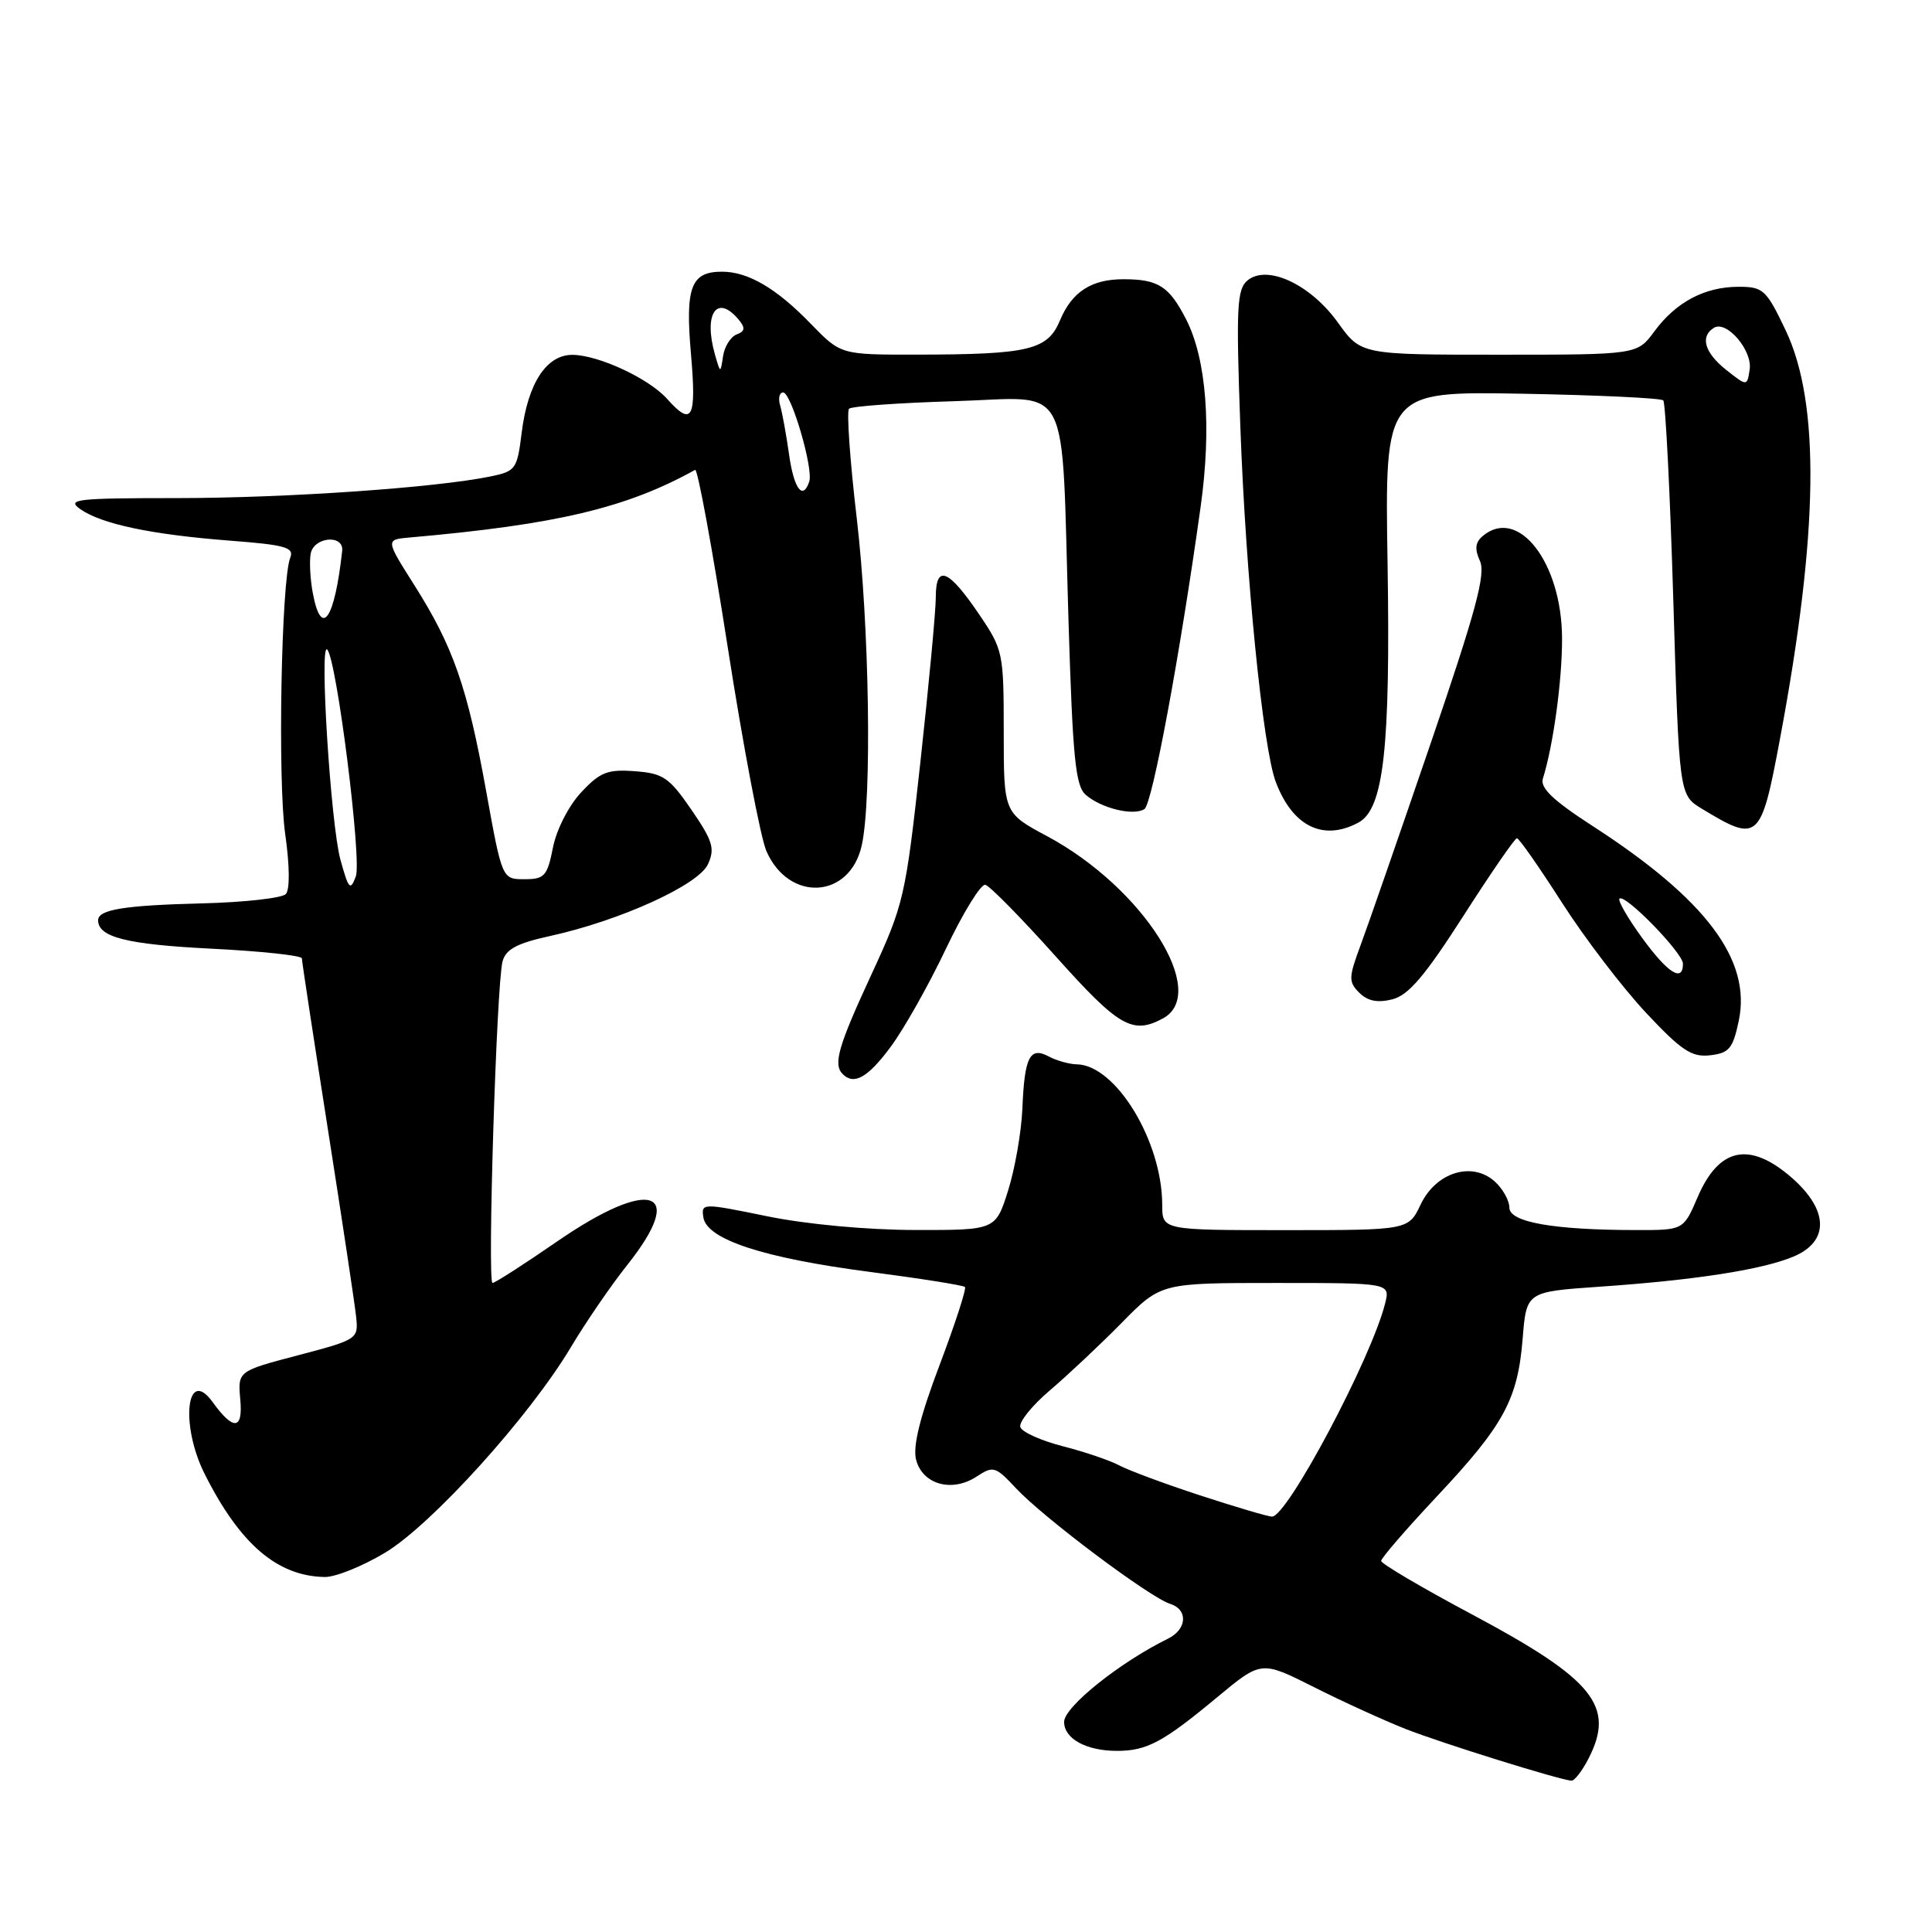 <?xml version="1.0" encoding="UTF-8" standalone="no"?>
<!DOCTYPE svg PUBLIC "-//W3C//DTD SVG 1.1//EN" "http://www.w3.org/Graphics/SVG/1.1/DTD/svg11.dtd" >
<svg xmlns="http://www.w3.org/2000/svg" xmlns:xlink="http://www.w3.org/1999/xlink" version="1.1" viewBox="0 0 256 256">
 <g >
 <path fill="currentColor"
d=" M 210.47 233.05 C 214.07 226.09 211.22 222.55 195.07 213.93 C 188.44 210.40 183.01 207.20 183.01 206.83 C 183.00 206.47 186.31 202.64 190.35 198.33 C 199.27 188.84 201.11 185.45 201.76 177.38 C 202.26 171.17 202.26 171.17 211.88 170.50 C 224.55 169.63 233.48 168.25 237.63 166.51 C 242.40 164.52 242.33 160.38 237.47 156.10 C 231.86 151.19 227.78 152.01 224.94 158.64 C 223.07 163.00 223.07 163.00 216.79 162.99 C 205.82 162.98 200.00 161.94 200.00 160.02 C 200.00 159.08 199.13 157.52 198.07 156.56 C 195.07 153.85 190.29 155.32 188.25 159.59 C 186.63 163.00 186.63 163.00 170.31 163.00 C 154.00 163.00 154.00 163.00 154.00 159.66 C 154.00 151.24 147.85 141.11 142.68 141.03 C 141.69 141.01 140.03 140.55 138.99 140.00 C 136.46 138.64 135.75 140.02 135.47 146.90 C 135.34 149.98 134.49 154.86 133.58 157.75 C 131.92 163.00 131.92 163.00 121.21 162.98 C 114.90 162.97 106.89 162.23 101.70 161.17 C 93.04 159.40 92.91 159.40 93.20 161.31 C 93.65 164.23 101.15 166.69 115.17 168.52 C 121.93 169.40 127.64 170.31 127.86 170.53 C 128.08 170.75 126.57 175.40 124.50 180.87 C 121.91 187.71 120.94 191.62 121.38 193.39 C 122.21 196.69 126.12 197.80 129.38 195.67 C 131.62 194.20 131.89 194.28 134.62 197.20 C 138.30 201.13 152.34 211.66 155.05 212.52 C 157.46 213.28 157.29 215.90 154.75 217.14 C 148.38 220.27 141.00 226.17 141.00 228.16 C 141.00 230.39 143.94 232.00 148.00 232.00 C 151.97 232.00 154.12 230.85 161.31 224.87 C 167.13 220.04 167.13 220.04 174.08 223.54 C 177.91 225.47 183.37 227.96 186.23 229.09 C 191.03 230.98 206.56 235.82 208.22 235.95 C 208.62 235.98 209.64 234.67 210.47 233.05 Z  M 51.01 205.75 C 57.21 202.03 70.17 187.69 75.65 178.50 C 77.62 175.20 80.98 170.30 83.11 167.62 C 91.11 157.58 86.25 155.94 73.82 164.50 C 69.43 167.53 65.58 170.00 65.26 170.00 C 64.56 170.00 65.79 130.35 66.59 127.39 C 67.03 125.78 68.49 124.99 72.83 124.04 C 82.14 122.00 92.56 117.27 93.81 114.51 C 94.76 112.43 94.45 111.43 91.62 107.30 C 88.67 103.01 87.87 102.47 84.12 102.19 C 80.50 101.92 79.51 102.31 77.01 104.99 C 75.35 106.76 73.74 109.92 73.27 112.30 C 72.52 116.10 72.15 116.50 69.48 116.50 C 66.53 116.50 66.53 116.50 64.41 104.77 C 61.92 91.01 60.05 85.66 54.88 77.50 C 51.08 71.50 51.08 71.50 54.29 71.22 C 73.73 69.51 82.98 67.32 92.11 62.26 C 92.44 62.08 94.38 72.63 96.42 85.71 C 98.46 98.80 100.77 110.97 101.55 112.77 C 104.54 119.60 112.63 119.11 114.19 112.00 C 115.55 105.84 115.20 82.94 113.52 68.64 C 112.62 61.01 112.17 54.50 112.50 54.16 C 112.84 53.83 119.11 53.38 126.45 53.16 C 142.22 52.70 140.59 49.59 141.58 82.20 C 142.14 100.47 142.50 104.13 143.87 105.32 C 145.93 107.11 150.17 108.14 151.64 107.21 C 152.68 106.55 156.33 86.95 159.09 67.15 C 160.56 56.63 159.86 47.61 157.18 42.34 C 154.92 37.92 153.48 37.00 148.85 37.00 C 144.61 37.00 142.04 38.67 140.46 42.44 C 138.81 46.39 136.37 46.97 121.45 46.99 C 111.41 47.00 111.41 47.00 107.45 42.92 C 102.90 38.21 99.13 36.00 95.67 36.00 C 91.55 36.00 90.78 38.04 91.56 46.94 C 92.30 55.49 91.72 56.58 88.40 52.86 C 86.00 50.16 79.32 47.05 75.87 47.02 C 72.41 46.99 69.93 50.80 69.12 57.37 C 68.53 62.16 68.33 62.45 65.00 63.13 C 57.73 64.63 37.96 65.99 23.53 66.00 C 10.08 66.00 8.77 66.15 10.65 67.47 C 13.48 69.45 20.11 70.84 30.48 71.64 C 37.83 72.20 39.00 72.54 38.46 73.90 C 37.27 76.88 36.78 103.45 37.79 110.50 C 38.39 114.72 38.42 117.88 37.87 118.47 C 37.37 119.00 32.40 119.56 26.84 119.70 C 16.46 119.96 13.00 120.52 13.00 121.94 C 13.00 124.18 16.80 125.14 27.91 125.70 C 34.56 126.03 40.00 126.61 40.00 126.99 C 40.00 127.37 41.55 137.54 43.44 149.59 C 45.33 161.64 47.02 172.84 47.19 174.49 C 47.50 177.43 47.39 177.50 39.50 179.58 C 31.50 181.68 31.50 181.68 31.84 185.46 C 32.21 189.48 30.93 189.60 28.18 185.79 C 24.72 181.00 23.85 188.79 27.11 195.29 C 31.79 204.61 36.75 208.86 43.04 208.96 C 44.44 208.98 48.03 207.54 51.01 205.75 Z  M 117.99 138.75 C 119.74 136.41 123.04 130.56 125.33 125.74 C 127.62 120.92 129.98 117.10 130.56 117.24 C 131.15 117.38 135.35 121.66 139.91 126.75 C 148.23 136.05 150.06 137.11 154.07 134.96 C 160.34 131.61 151.46 117.61 138.75 110.80 C 133.00 107.72 133.00 107.72 133.00 96.97 C 133.00 86.50 132.92 86.10 129.75 81.42 C 125.68 75.41 124.00 74.73 124.00 79.10 C 124.00 80.90 123.08 90.73 121.96 100.94 C 119.99 118.88 119.77 119.82 115.46 129.14 C 111.05 138.67 110.37 141.04 111.67 142.33 C 113.16 143.82 114.99 142.79 117.99 138.75 Z  M 230.40 135.24 C 232.08 127.19 226.06 119.17 211.03 109.45 C 205.80 106.07 204.05 104.40 204.44 103.17 C 205.81 98.82 207.00 90.14 206.98 84.61 C 206.96 74.58 201.20 67.10 196.50 71.00 C 195.48 71.85 195.37 72.73 196.10 74.33 C 196.89 76.06 195.56 80.99 189.57 98.50 C 185.43 110.60 181.26 122.63 180.29 125.23 C 178.69 129.54 178.67 130.10 180.11 131.54 C 181.21 132.64 182.53 132.91 184.48 132.42 C 186.63 131.88 188.79 129.34 193.89 121.39 C 197.52 115.72 200.72 111.07 201.00 111.07 C 201.28 111.07 203.96 114.91 206.97 119.61 C 209.98 124.31 214.98 130.85 218.07 134.16 C 222.81 139.22 224.15 140.11 226.60 139.83 C 229.12 139.54 229.62 138.95 230.40 135.24 Z  M 179.99 109.00 C 183.35 107.21 184.25 99.16 183.86 74.64 C 183.49 51.85 183.49 51.85 201.67 52.17 C 211.66 52.35 220.08 52.75 220.39 53.05 C 220.69 53.36 221.29 65.25 221.72 79.47 C 222.50 105.34 222.50 105.34 225.50 107.16 C 233.01 111.71 233.33 111.43 235.87 97.83 C 240.98 70.56 241.21 53.41 236.60 43.75 C 234.04 38.38 233.63 38.00 230.38 38.00 C 225.89 38.00 222.08 40.02 219.22 43.90 C 216.94 47.00 216.94 47.00 198.64 47.00 C 180.34 47.00 180.34 47.00 177.28 42.74 C 173.64 37.67 167.91 35.00 165.30 37.16 C 163.90 38.33 163.78 40.69 164.35 56.50 C 165.06 76.29 167.34 99.13 169.05 103.62 C 171.28 109.51 175.33 111.50 179.99 109.00 Z  M 159.00 198.14 C 154.32 196.61 149.51 194.82 148.30 194.17 C 147.09 193.52 143.74 192.38 140.85 191.64 C 137.96 190.90 135.42 189.76 135.20 189.10 C 134.98 188.43 136.76 186.23 139.15 184.20 C 141.54 182.16 145.82 178.14 148.66 175.25 C 153.83 170.00 153.83 170.00 169.02 170.00 C 184.22 170.00 184.22 170.00 183.53 172.73 C 181.71 180.00 170.54 201.04 168.54 200.96 C 167.97 200.94 163.68 199.67 159.00 198.14 Z  M 45.11 113.92 C 43.83 109.29 42.30 85.09 43.35 86.06 C 44.59 87.21 47.96 113.92 47.15 116.12 C 46.42 118.09 46.19 117.84 45.11 113.92 Z  M 41.45 78.60 C 41.10 76.73 40.98 74.37 41.17 73.35 C 41.60 71.12 45.58 70.78 45.34 73.00 C 44.34 82.10 42.59 84.64 41.45 78.60 Z  M 104.56 60.25 C 104.19 57.64 103.66 54.71 103.38 53.75 C 103.09 52.79 103.27 52.00 103.77 52.00 C 104.84 52.00 107.80 62.10 107.23 63.81 C 106.38 66.36 105.20 64.79 104.56 60.25 Z  M 94.74 47.00 C 93.18 41.54 95.00 38.88 97.90 42.38 C 98.78 43.45 98.72 43.90 97.60 44.32 C 96.81 44.63 96.00 45.92 95.81 47.19 C 95.46 49.50 95.46 49.50 94.74 47.00 Z  M 217.58 124.26 C 215.69 121.66 214.34 119.32 214.59 119.08 C 215.30 118.37 223.00 126.27 223.00 127.70 C 223.00 130.23 220.98 128.94 217.58 124.26 Z  M 228.75 49.03 C 225.87 46.75 225.23 44.59 227.10 43.44 C 228.78 42.40 232.22 46.42 231.84 48.96 C 231.50 51.20 231.50 51.20 228.75 49.03 Z "/>
</g>
</svg>